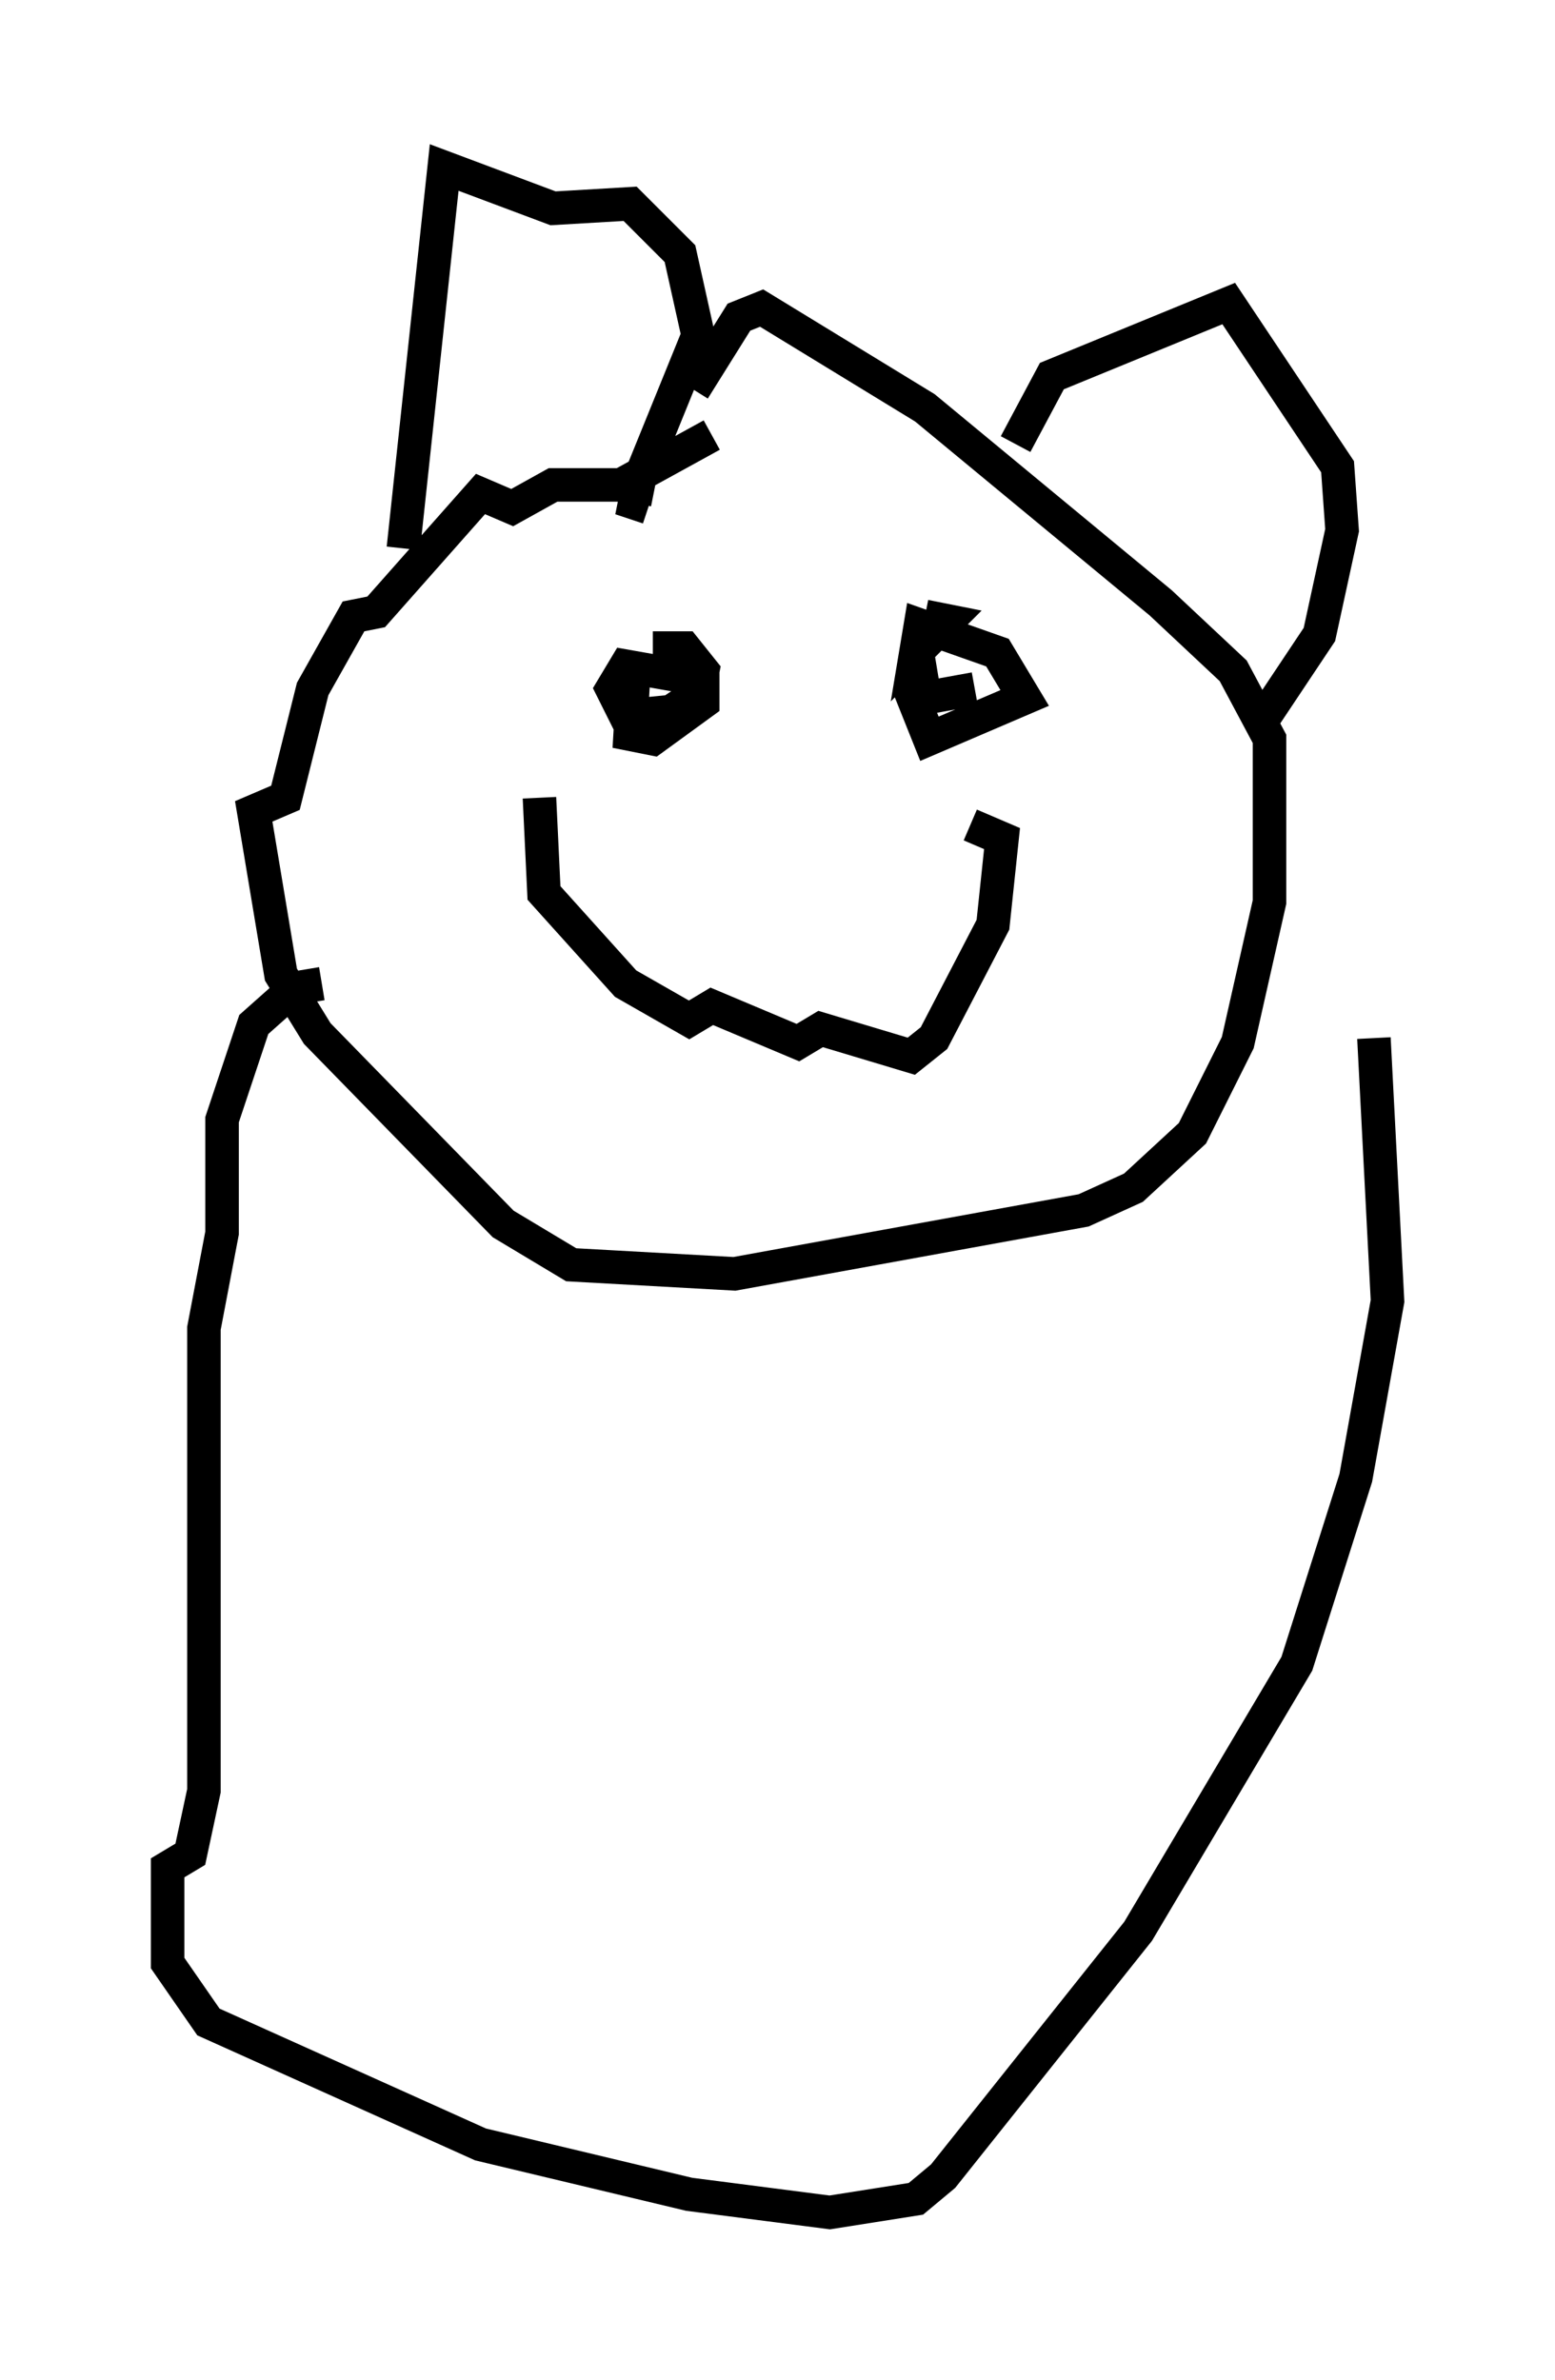 <?xml version="1.0" encoding="utf-8" ?>
<svg baseProfile="full" height="71.028" version="1.1" width="46.4" xmlns="http://www.w3.org/2000/svg" xmlns:ev="http://www.w3.org/2001/xml-events" xmlns:xlink="http://www.w3.org/1999/xlink"><defs /><rect fill="white" height="71.028" width="46.4" x="0" y="0" /><path d="M25.027, 12.984 m-3.789, 0.0 l-2.706, 1.488 -2.03, 0.0 l-1.218, 0.677 -0.947, -0.406 l-3.112, 3.518 -0.677, 0.135 l-1.218, 2.165 -0.812, 3.248 l-0.947, 0.406 0.812, 4.871 l1.083, 1.759 5.548, 5.683 l2.03, 1.218 4.871, 0.271 l10.419, -1.894 1.488, -0.677 l1.759, -1.624 1.353, -2.706 l0.947, -4.195 0.0, -4.871 l-1.083, -2.03 -2.165, -2.03 l-7.036, -5.819 -4.871, -2.977 l-0.677, 0.271 -1.353, 2.165 m-8.66, 4.736 l1.218, -11.367 3.248, 1.218 l2.3, -0.135 1.488, 1.488 l0.541, 2.436 -1.759, 4.33 l-0.135, 0.677 0.406, 0.135 m10.961, -1.894 l1.083, -2.03 5.277, -2.165 l3.248, 4.871 0.135, 1.894 l-0.677, 3.112 -1.894, 2.842 m-18.538, -2.165 l-0.135, 2.3 0.677, 0.135 l1.488, -1.083 0.0, -0.677 l-2.3, -0.406 -0.406, 0.677 l0.406, 0.812 1.353, -0.135 l0.812, -0.541 0.135, -0.677 l-0.541, -0.677 -0.947, 0.0 m9.607, 1.218 l-1.488, 0.271 -0.135, -0.812 l-0.271, 0.677 0.541, 1.353 l2.842, -1.218 -0.812, -1.353 l-2.3, -0.812 -0.135, 0.812 l0.947, -0.947 -0.677, -0.135 m-11.502, 5.413 l0.135, 2.842 2.436, 2.706 l1.894, 1.083 0.677, -0.406 l2.571, 1.083 0.677, -0.406 l2.706, 0.812 0.677, -0.541 l1.759, -3.383 0.271, -2.571 l-0.947, -0.406 m-19.35, 4.736 l-0.812, 0.135 -1.218, 1.083 l-0.947, 2.842 0.0, 3.383 l-0.541, 2.842 0.0, 13.802 l-0.406, 1.894 -0.677, 0.406 l0.0, 2.842 1.218, 1.759 l8.119, 3.654 6.225, 1.488 l4.195, 0.541 2.571, -0.406 l0.812, -0.677 5.819, -7.307 l4.736, -7.984 1.759, -5.548 l0.947, -5.277 -0.406, -7.848 " fill="none" stroke="black" stroke-width="1" /></svg>